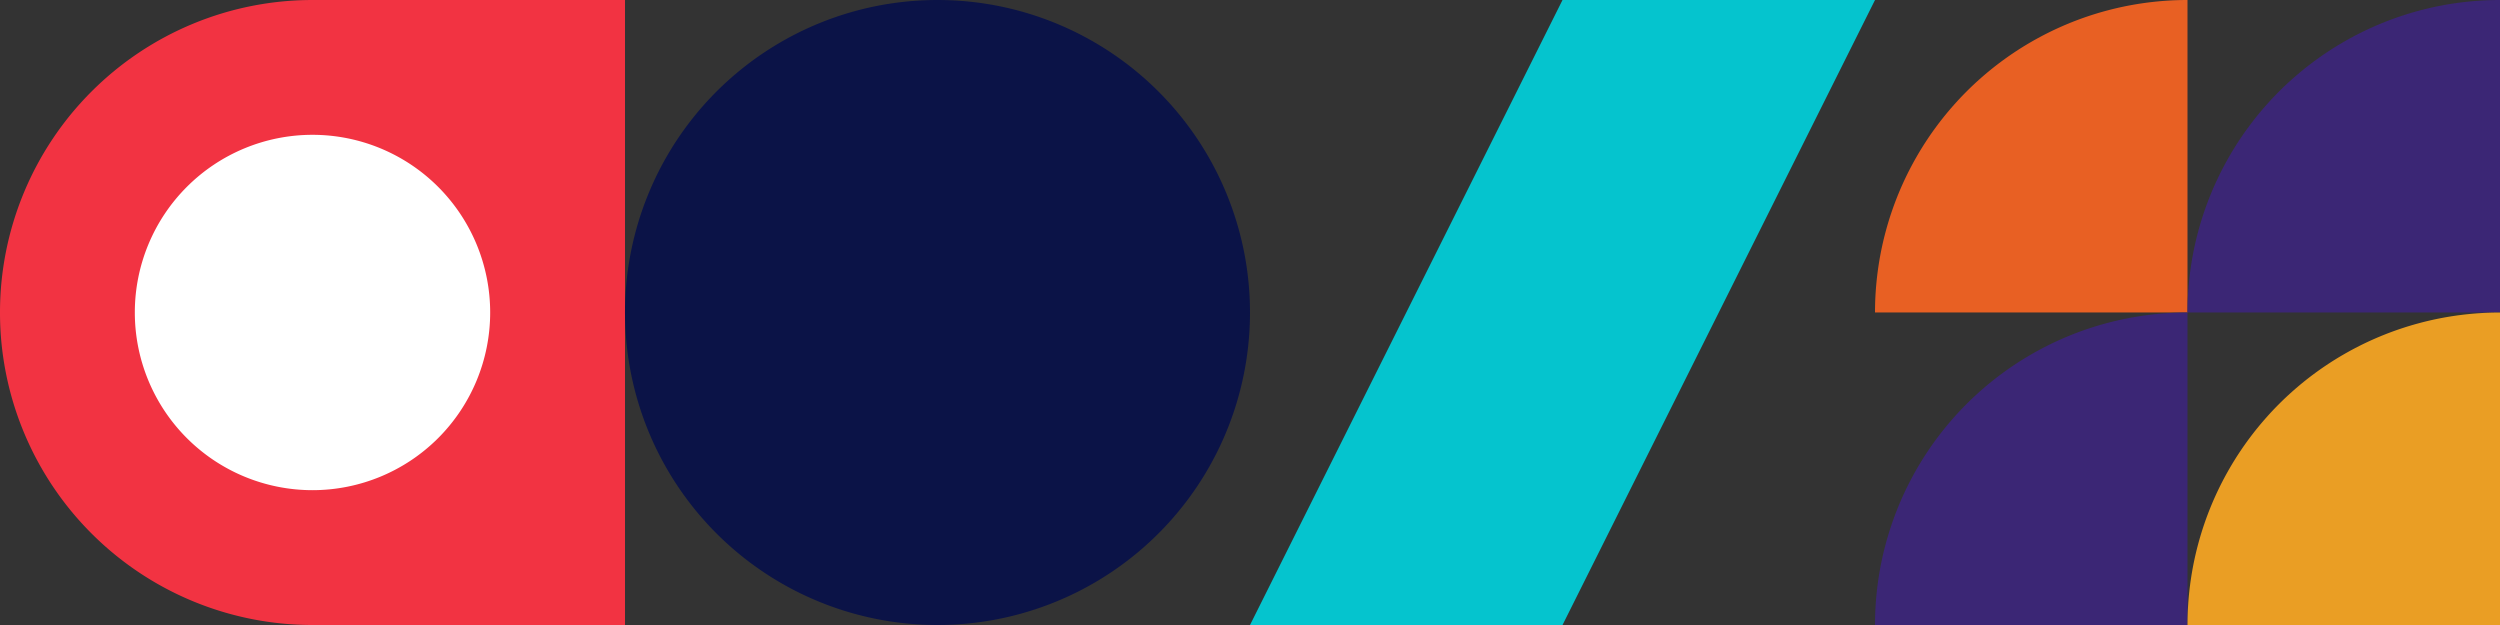 <svg xmlns="http://www.w3.org/2000/svg" xmlns:xlink="http://www.w3.org/1999/xlink" width="851.687" height="212.923" viewBox="0 0 851.687 212.923">
  <rect x="0" y="0" width="851.687" height="212.923" fill="#333333" stroke="none"/>
  <defs>
    <clipPath id="clip-path">
      <rect id="Rectangle_64" data-name="Rectangle 64" width="851.687" height="212.923" fill="none"/>
    </clipPath>
  </defs>
  <g id="Group_196" data-name="Group 196" transform="translate(0 0)">
    <g id="Group_195" data-name="Group 195" transform="translate(0 0)" clip-path="url(#clip-path)">
      <path id="Path_311" data-name="Path 311" d="M260.41,106.459H153.951A106.457,106.457,0,0,1,260.41,0Z" transform="translate(484.818 0.001)" fill="#e86023"/>
      <path id="Path_312" data-name="Path 312" d="M260.41,132.118H153.951A106.457,106.457,0,0,1,260.41,25.659Z" transform="translate(484.818 80.806)" fill="#3b2675"/>
      <path id="Path_313" data-name="Path 313" d="M286.068,106.459H179.609A106.457,106.457,0,0,1,286.068,0Z" transform="translate(565.619 0.001)" fill="#3b2675"/>
      <path id="Path_314" data-name="Path 314" d="M286.068,132.118H179.609A106.457,106.457,0,0,1,286.068,25.659Z" transform="translate(565.619 80.806)" fill="#ea9e24"/>
      <path id="Path_315" data-name="Path 315" d="M106.459,0H212.923V212.923H106.459A106.461,106.461,0,0,1,106.459,0" transform="translate(0 0.001)" fill="#f23342"/>
      <path id="Path_316" data-name="Path 316" d="M264.239,106.459A106.461,106.461,0,1,1,157.779,0,106.46,106.46,0,0,1,264.239,106.459" transform="translate(161.603 0.001)" fill="#0b1347"/>
      <path id="Path_317" data-name="Path 317" d="M132.13,71.6A60.53,60.53,0,1,1,71.6,11.069,60.534,60.534,0,0,1,132.13,71.6" transform="translate(34.861 34.859)" fill="#fff"/>
      <path id="Path_318" data-name="Path 318" d="M315.556,0H209.1L102.633,212.923H209.1Z" transform="translate(323.21 0.001)" fill="#05c4ce"/>
    </g>
  </g>
</svg>
